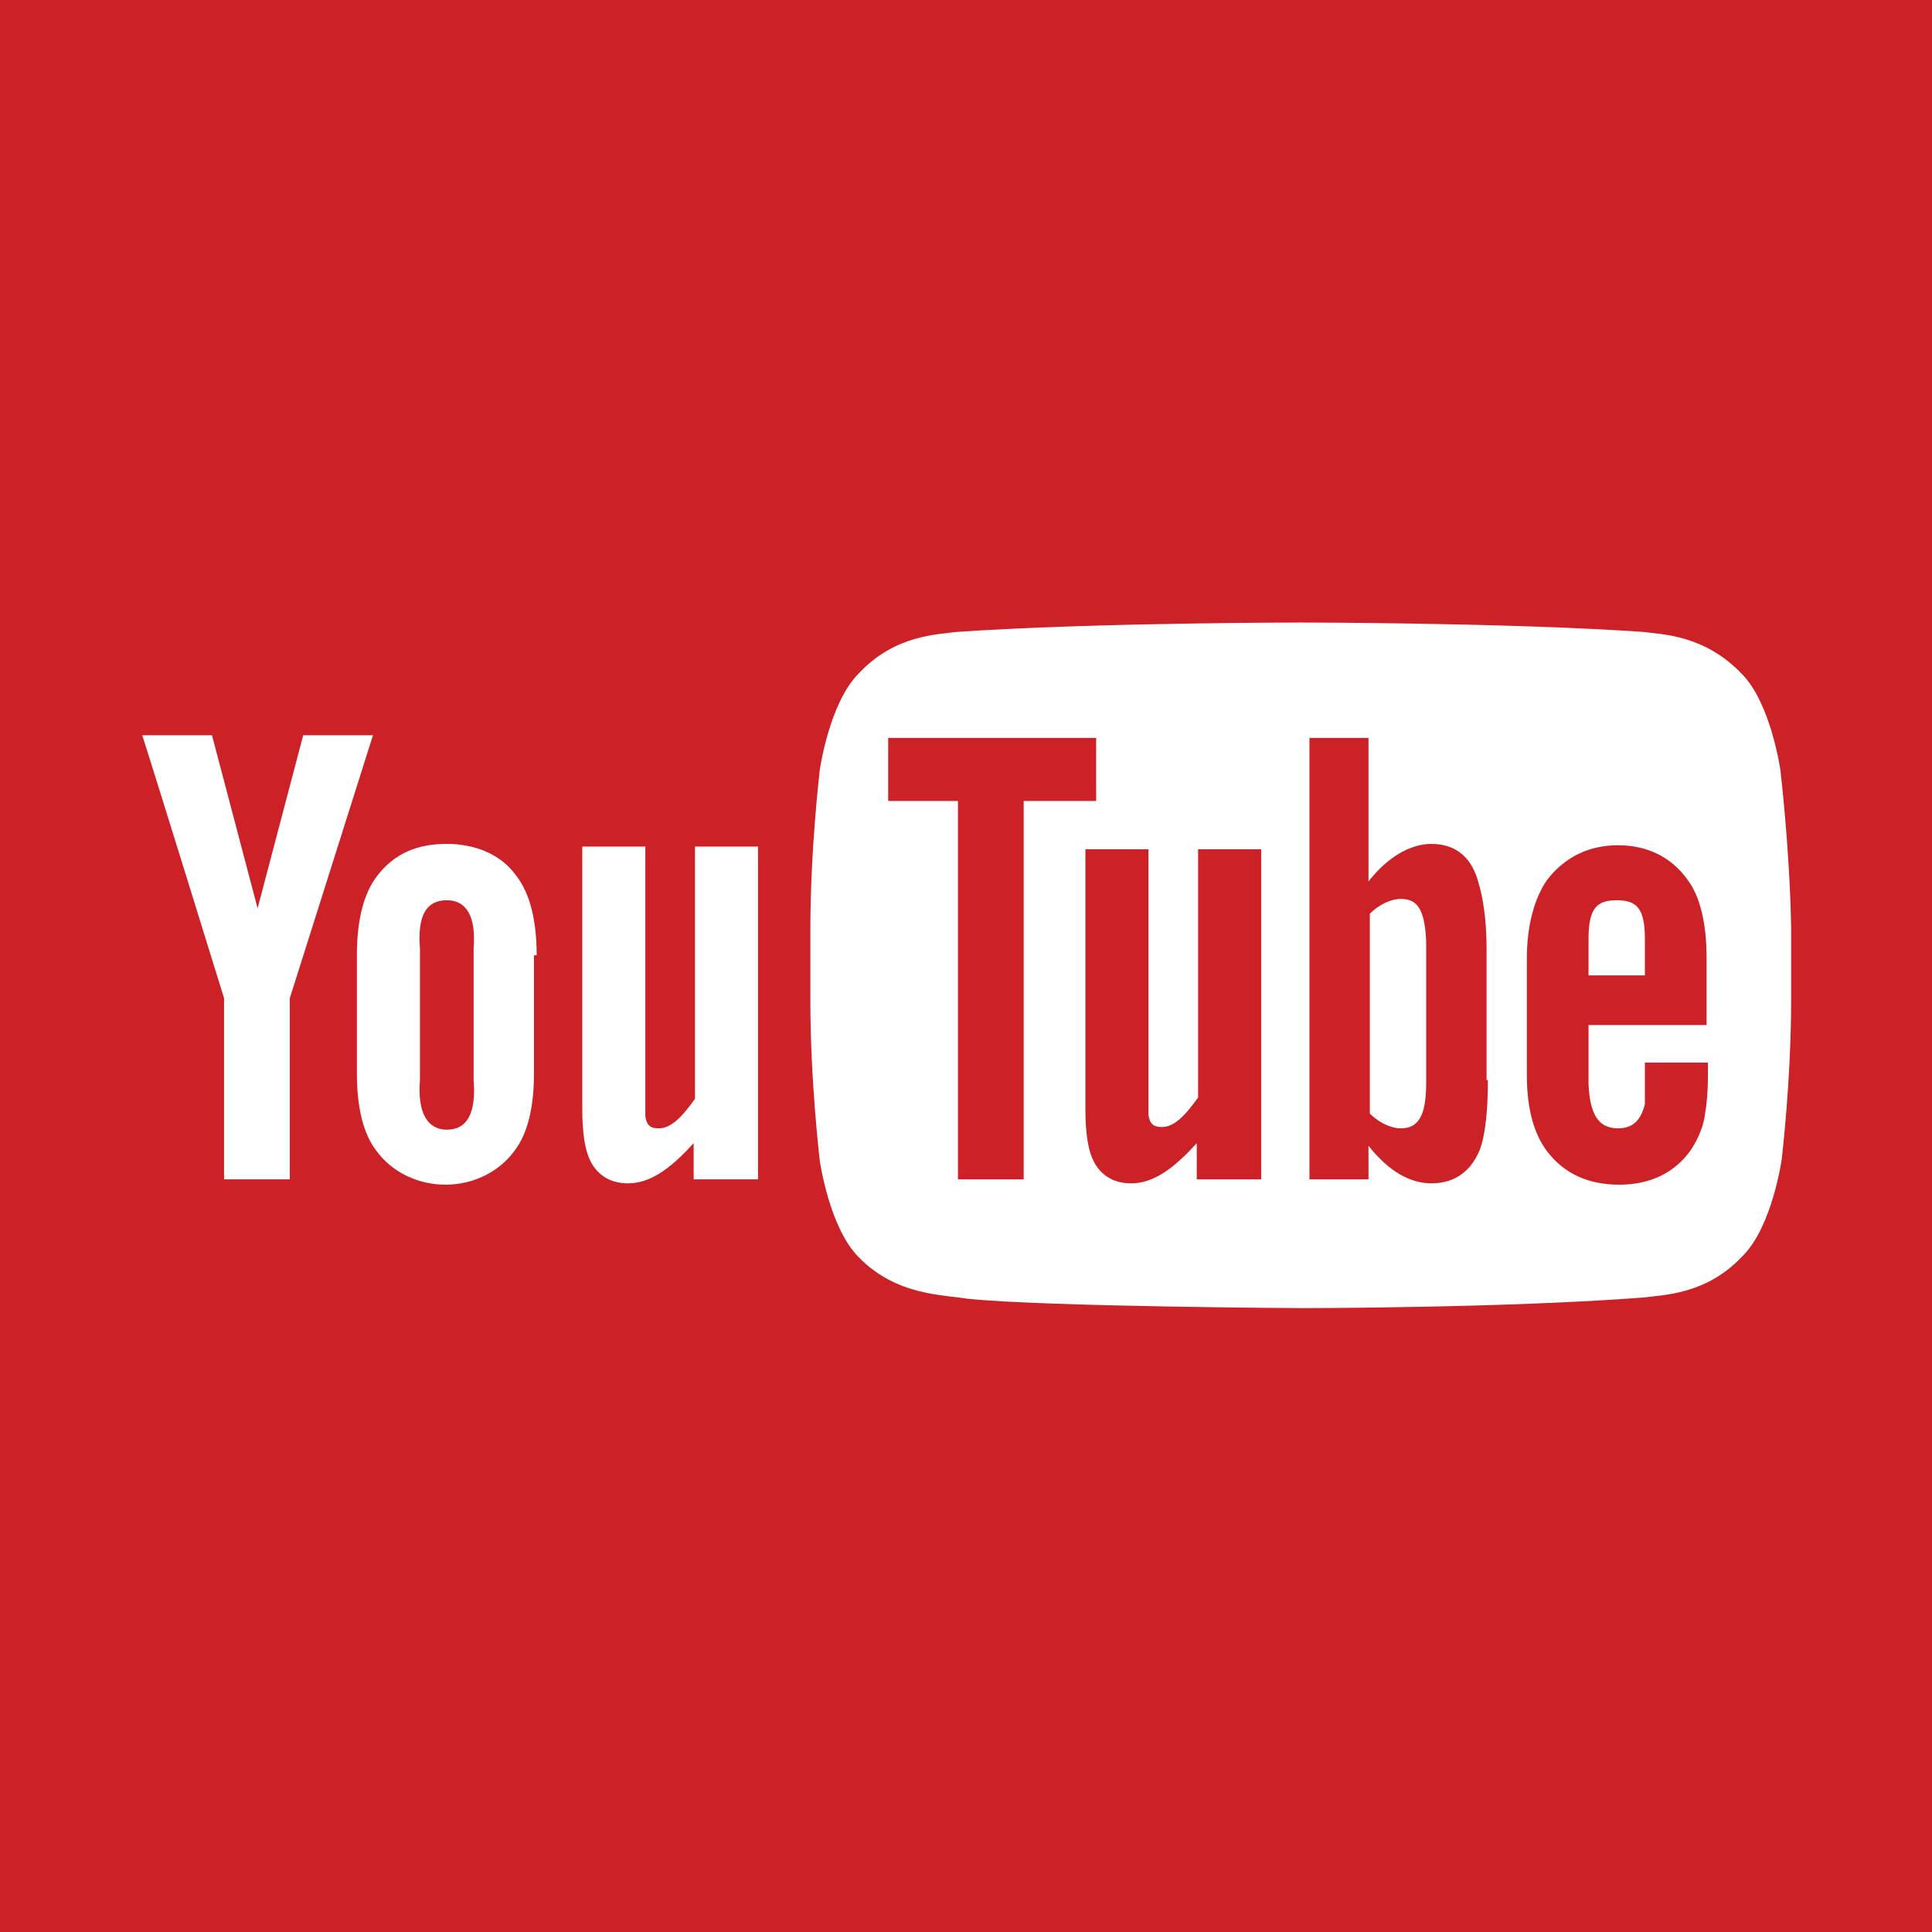 <?xml version="1.0" encoding="utf-8"?>
<!-- Generator: Adobe Illustrator 19.0.0, SVG Export Plug-In . SVG Version: 6.00 Build 0)  -->
<svg version="1.1" id="Layer_1" xmlns="http://www.w3.org/2000/svg" xmlns:xlink="http://www.w3.org/1999/xlink" x="0px" y="0px"
	 viewBox="0 0 144 144" style="enable-background:new 0 0 144 144;" xml:space="preserve">
<style type="text/css">
	.st0{fill:#CC2127;}
	.st1{fill:#FFFFFF;}
</style>
<rect id="XMLID_44_" x="0" y="0" class="st0" width="144" height="144"/>
<g id="XMLID_24_">
	<path id="u_2_" class="st1" d="M56.4,87.9h-4.7v-2.7c-1.8,2-3.3,3-4.9,3c-1.4,0-2.4-0.7-2.9-1.9c-0.3-0.7-0.5-1.9-0.5-3.6V63.1h4.7
		v18.4c0,1,0,1.5,0,1.7c0.1,0.7,0.4,0.9,1,0.9c0.9,0,1.7-0.8,2.7-2.2V63.1h4.7V87.9z"/>
	<path id="o_2_" class="st1" d="M40,71.2c0-2.6-0.5-4.6-1.5-5.9c-1.2-1.7-3.2-2.4-5.2-2.4c-2.2,0-3.9,0.7-5.2,2.4
		c-1,1.3-1.5,3.3-1.5,5.9l0,8.8c0,2.6,0.5,4.5,1.4,5.7c1.2,1.7,3.2,2.6,5.2,2.6s4-0.9,5.2-2.6c0.9-1.2,1.4-3.1,1.4-5.7V71.2z
		 M35.3,80.5c0.2,2.5-0.5,3.7-2,3.7c-1.4,0-2.2-1.2-2-3.7v-9.8c-0.2-2.5,0.5-3.6,2-3.6c1.4,0,2.2,1.1,2,3.6L35.3,80.5z"/>
	<path id="y_2_" class="st1" d="M21.6,74.4v13.5h-4.9V74.4c0,0-5.1-16.5-6.1-19.6h5.2l3.4,12.9l3.4-12.9h5.2L21.6,74.4z"/>
	<g id="XMLID_27_">
		<path id="XMLID_41_" class="st1" d="M104.4,67c-0.7,0-1.6,0.4-2.3,1.1l0,14.9c0.7,0.7,1.6,1.1,2.3,1.1c1.3,0,1.9-0.9,1.9-3.4V70.2
			C106.2,67.7,105.6,67,104.4,67z"/>
		<path id="XMLID_40_" class="st1" d="M122.6,70c0-2.3-0.6-2.9-2.1-2.9c-1.5,0-2.1,0.6-2.1,2.9v2.7l4.2,0V70z"/>
		<path id="XMLID_29_" class="st1" d="M132.7,57.4c0,0-0.7-5-2.9-7.2c-2.8-2.9-5.9-2.9-7.3-3.1c-10.2-0.7-25.6-0.7-25.6-0.7h0
			c0,0-15.4,0-25.6,0.7c-1.4,0.2-4.6,0.2-7.3,3.1c-2.2,2.2-2.9,7.2-2.9,7.2s-0.7,5.9-0.7,11.8v5.5c0,5.9,0.7,11.8,0.7,11.8
			s0.7,5,2.9,7.2c2.8,2.9,6.4,2.8,8.1,3.1c5.9,0.6,24.9,0.7,24.9,0.7s15.4,0,25.6-0.8c1.4-0.2,4.6-0.2,7.3-3.1
			c2.2-2.2,2.9-7.2,2.9-7.2s0.7-5.9,0.7-11.8v-5.5C133.4,63.3,132.7,57.4,132.7,57.4z M76.3,87.9h-4.9V59.7h-5.2V55l15.5,0v4.7h-5.4
			V87.9z M93.9,87.9h-4.7v-2.7c-1.8,2-3.3,3-4.9,3c-1.4,0-2.4-0.7-2.9-1.9c-0.3-0.7-0.5-1.9-0.5-3.6V63.3h4.7v18.1c0,1,0,1.5,0,1.7
			c0.1,0.7,0.4,0.9,1,0.9c0.9,0,1.7-0.8,2.7-2.2V63.3h4.7V87.9z M110.9,80.5c0,2.3-0.2,3.9-0.5,4.9c-0.6,1.8-1.9,2.8-3.7,2.8
			c-1.6,0-3.2-0.9-4.7-2.8l0,2.5h-4.4V55h4.4l0,10.7c1.4-1.8,3.1-2.8,4.7-2.8c1.8,0,3,1,3.5,2.9c0.3,1,0.6,2.6,0.6,4.9V80.5z
			 M120.6,84.1c1.1,0,1.7-0.6,2-1.8c0-0.2,0-1.3,0-3.1h4.7V80c0,1.4-0.1,2.4-0.2,2.9c-0.1,1-0.5,1.9-1,2.7c-1.2,1.8-3.1,2.7-5.4,2.7
			c-2.3,0-4.1-0.8-5.4-2.5c-0.9-1.2-1.5-3-1.5-5.7v-8.6c0-2.6,0.6-4.6,1.5-5.9c1.3-1.7,3.1-2.6,5.3-2.6c2.2,0,4,0.9,5.2,2.6
			c0.9,1.2,1.4,3.2,1.4,5.8l0,5h-8.8v4.4C118.5,83,119.1,84.1,120.6,84.1z"/>
	</g>
</g>
</svg>
